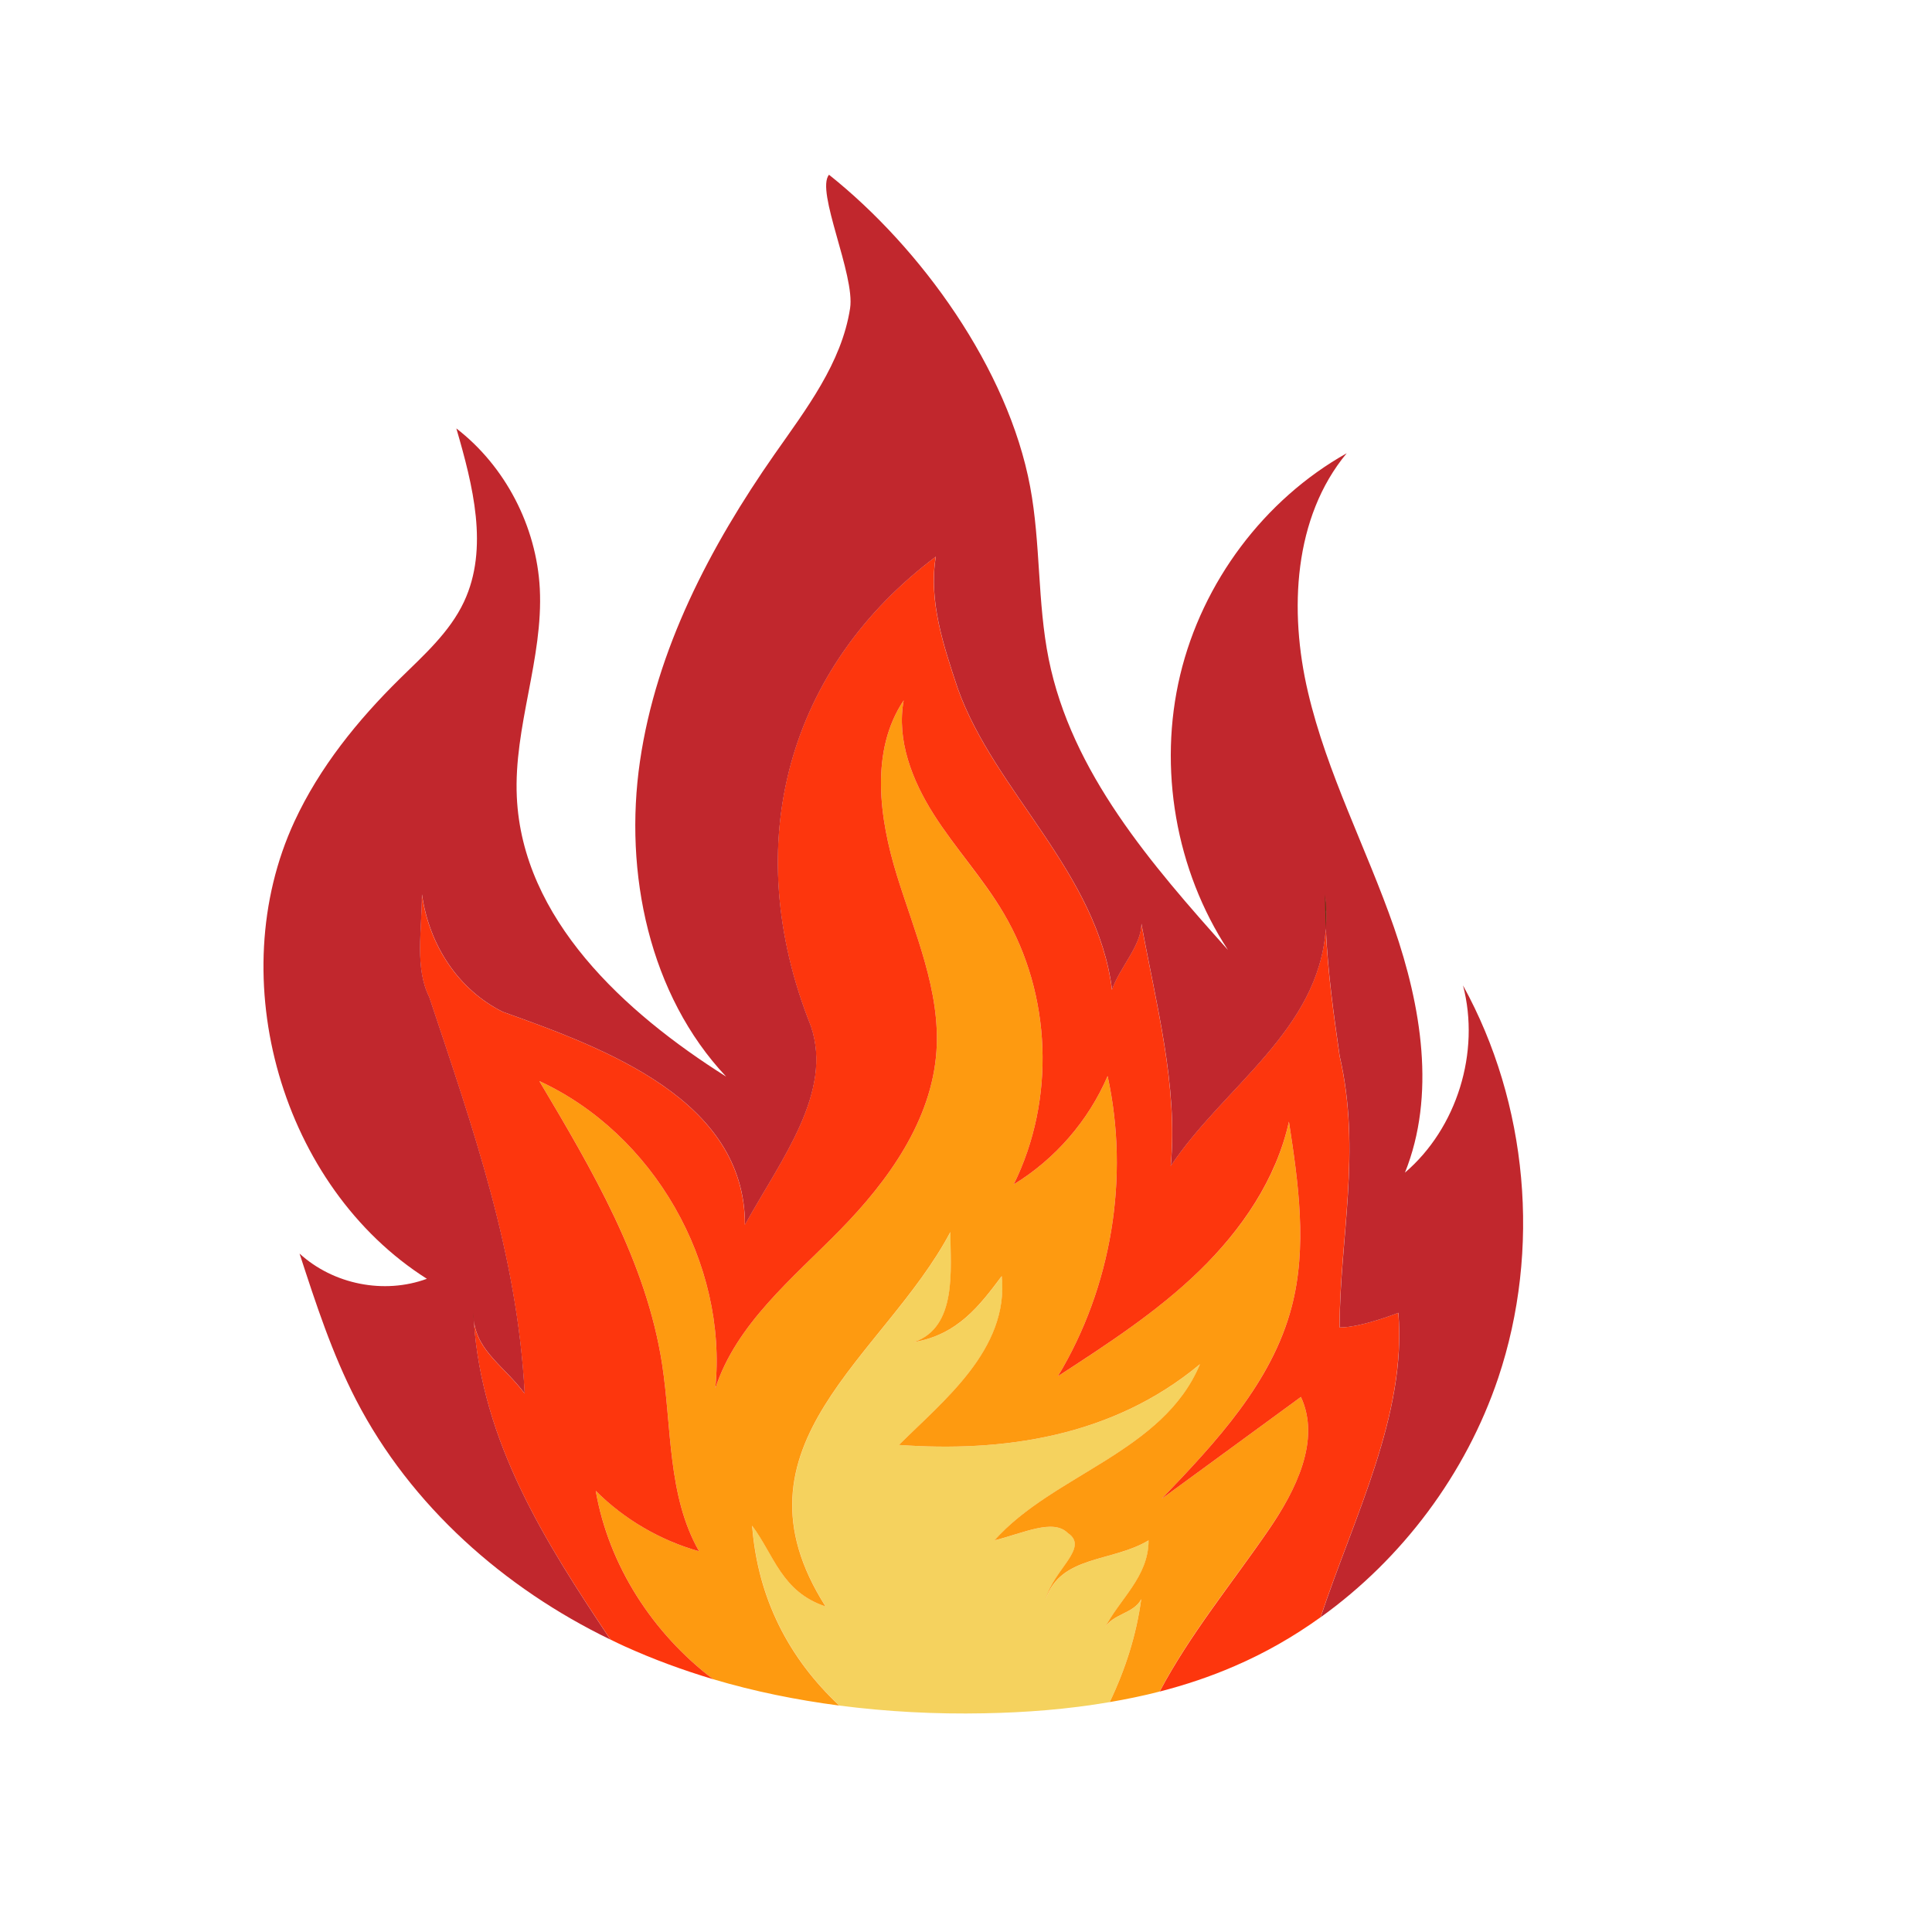 <?xml version="1.0" encoding="utf-8"?>
<!-- Generator: Adobe Illustrator 22.0.1, SVG Export Plug-In . SVG Version: 6.00 Build 0)  -->
<svg version="1.1" id="Layer_1" xmlns="http://www.w3.org/2000/svg" xmlns:xlink="http://www.w3.org/1999/xlink" x="0px" y="0px"
	 viewBox="0 0 2000 2000" style="enable-background:new 0 0 2000 2000;" xml:space="preserve">
<style type="text/css">
	.st0{fill:#F5D25E;}
	.st1{fill:#FE9A10;}
	.st2{fill:none;stroke:#603813;stroke-miterlimit:10;}
	.st3{fill:#FD360D;}
	.st4{fill:#C1272D;}
</style>
<g>
	<path class="st0" d="M1143.5,1685.8c15.2-30.4,45.6-53.2,45.6-91.2c-38,22.8-91.2,15.2-106.4,60.8c7.6-30.4,45.6-53.2,22.8-68.4
		c-15.2-15.2-45.6,0-76,7.6c60.8-68.4,174.8-91.2,212.8-182.4c-91.2,76-205.2,91.2-311.6,83.6c45.6-45.6,114-98.8,106.4-174.8
		c-22.8,30.4-45.6,60.8-91.2,68.4c45.6-15.2,38-76,38-114c-68.4,129.2-235.6,220.4-129.2,387.6c-45.6-15.2-53.2-53.2-76-83.6
		c5.8,75.3,38.2,137.4,90.2,186.2c49.6,6.4,99.8,9,149.7,8c43.5-0.8,87.3-4.2,130.2-11.6c16.1-33.7,27.6-69.3,32.6-106.6
		C1173.9,1670.6,1151.1,1670.6,1143.5,1685.8z"/>
	<path class="st1" d="M1346.7,1446.1c-48.1,35.2-96.1,70.3-144.2,105.5c56-58.4,114-120.4,134.6-198.6c16.4-62.3,7-128.2-2.8-191.9
		c-13,59.5-49,112.1-92.8,154.5s-95.2,75.9-146.4,109.1c55.6-92.1,74.4-205.7,51.5-310.8c-19.8,46.2-54.3,86-97.2,112.2
		c43.3-87.4,39.3-196.7-10.4-280.7c-21.3-35.9-49.9-67-72.3-102.2C944.3,808,927.9,766,935.5,725c-34.8,52-25.5,121.5-7,181.3
		c18.5,59.8,45.2,119.6,40.9,182c-4.9,71.4-49.7,133.9-99.8,185c-49.2,50.2-107.3,97.1-129.1,163.9
		c12.8-129.7-63.8-263.5-182.2-318.1c54.9,92.1,110.8,187.1,127.1,293c10.1,65.6,5.4,136.1,38.3,193.8
		c-40.2-11.3-77.4-33.1-107-62.6c13.6,77.4,59.1,147.6,121.5,195c42.6,12.7,86.4,21.5,130.6,27.3c-52.1-48.8-84.4-110.9-90.2-186.2
		c22.8,30.4,30.4,68.4,76,83.6c-106.4-167.2,60.8-258.4,129.2-387.6c0,38,7.6,98.8-38,114c45.6-7.6,68.4-38,91.2-68.4
		c7.6,76-60.8,129.2-106.4,174.8c106.4,7.6,220.4-7.6,311.6-83.6c-38,91.2-152,114-212.8,182.4c30.4-7.6,60.8-22.8,76-7.6
		c22.8,15.2-15.2,38-22.8,68.4c15.2-45.6,68.4-38,106.4-60.8c0,38-30.4,60.8-45.6,91.2c7.6-15.2,30.4-15.2,38-30.4
		c-5,37.3-16.5,72.9-32.6,106.6c17.4-3,34.6-6.5,51.6-10.9c31.4-59.5,74.8-112.1,113-167.6
		C1341.5,1542.7,1367.5,1490.9,1346.7,1446.1z"/>
	<path class="st2" d="M490.5,1367c-0.2-2.7-0.4-5.3-0.5-8C489.9,1361.8,490.1,1364.5,490.5,1367z"/>
	<path class="st2" d="M1371.5,925.8c0,12.2,0.4,24,0.9,35.6C1373.2,950.1,1373,938.3,1371.5,925.8z"/>
	<path class="st3" d="M1447.5,1359c0,0-38,15.2-60.8,15.2c0-91.2,22.8-182.4,0-281.2c-6.1-42.5-12.1-85.1-14.3-131.6
		c-7.3,105.6-105.6,163.2-160.5,245.6c7.6-83.6-15.2-167.2-30.4-250.8c0,22.8-22.8,45.6-30.4,68.4
		C1135.9,903,1029.5,819.4,991.5,713c-15.2-45.6-30.4-91.2-22.8-136.8c-152,114-205.2,296.4-129.2,486.4
		c22.8,68.4-30.4,136.8-68.4,205.2c0-129.2-144.4-182.4-250.8-220.4c-45.6-22.8-76-68.4-83.6-121.6c0,38-7.6,76,7.6,106.4
		c45.6,136.8,91.2,266,98.8,410.4c-21.1-28.2-48.7-43.3-52.7-75.6c8.5,126,73.5,228.4,141.6,330.3c4.9,2.4,9.8,4.8,14.7,7
		c29.8,13.5,60.4,24.7,91.5,34c-62.4-47.4-108-117.6-121.5-195c29.5,29.5,66.8,51.3,107,62.6c-32.9-57.6-28.2-128.2-38.3-193.8
		c-16.3-105.9-72.3-200.9-127.1-293c118.4,54.6,195,188.4,182.2,318.1c21.8-66.8,79.9-113.7,129.1-163.9
		c50.1-51.1,94.9-113.6,99.8-185c4.3-62.5-22.4-122.2-40.9-182c-18.5-59.8-27.8-129.3,7-181.3c-7.6,41,8.8,83,31.2,118.2
		c22.4,35.2,51.1,66.2,72.3,102.2c49.7,84,53.7,193.2,10.4,280.7c42.9-26.2,77.4-66,97.2-112.2c22.9,105.1,4.1,218.7-51.5,310.8
		c51.1-33.2,102.6-66.6,146.4-109.1s79.7-95,92.8-154.5c9.8,63.7,19.2,129.6,2.8,191.9c-20.5,78.2-78.6,140.2-134.6,198.6
		c48.1-35.2,96.1-70.3,144.2-105.5c20.8,44.8-5.3,96.7-33.2,137.4c-38.2,55.6-81.5,108.1-113,167.6c26.4-6.8,52.3-15.4,77.4-26.3
		c31.4-13.5,61.3-30.6,89.1-50.6C1401.5,1570.2,1456.3,1464.6,1447.5,1359z"/>
	<path class="st4" d="M1514.5,1020.1c18.1,69.1-6.3,147.8-60.1,193.8c32.2-80.2,16.9-172.2-11.4-254c-28.4-81.7-69.3-159.2-89-243.5
		c-19.8-84.3-14.9-181,40.1-247.2c-85.3,47.9-149.4,133.3-172.4,229.6c-23,96.3-4.6,202.2,49.5,284.6
		c-79.4-88.8-161.9-183.6-185.6-301.2c-11.8-58.6-8.2-119.6-19.2-178.4c-22.9-122.3-113-247.1-208.2-322.9
		C844,197.5,885.4,284.6,880,319.2c-8.8,56.8-45.5,104.3-78.3,151.2C735.1,565.8,679.4,672.2,662.5,788
		c-16.9,115.7,9.7,242.1,89.2,326.5C646.2,1048,540.7,951.1,535,824.8c-3.3-72.4,27.5-143.1,23.8-215.5
		c-3.4-64.5-35.8-126.8-86.4-165.8c17.1,58.8,33.9,124.1,7.9,179.5c-14.8,31.5-41.6,55.2-66.3,79.5
		c-43.8,43.1-83.2,91.8-109.2,147.9c-75.4,162.8-13,378.3,137.1,473.4c-44.2,16.3-96.8,5.9-131.8-26.1
		c16.8,51.6,33.7,103.6,58.6,151.7c56.7,109.6,153.3,194.7,263.2,247.9C564,1595.5,498.9,1493,490.5,1367c-0.3-2.6-0.5-5.2-0.5-8
		c0.1,2.7,0.3,5.3,0.5,8c4,32.3,31.6,47.4,52.7,75.6c-7.6-144.4-53.2-273.6-98.8-410.4c-15.2-30.4-7.6-68.4-7.6-106.4
		c7.6,53.2,38,98.8,83.6,121.6c106.4,38,250.8,91.2,250.8,220.4c38-68.4,91.2-136.8,68.4-205.2c-76-190-22.8-372.4,129.2-486.4
		c-7.6,45.6,7.6,91.2,22.8,136.8c38,106.4,144.4,190,159.6,311.6c7.6-22.8,30.4-45.6,30.4-68.4c15.2,83.6,38,167.2,30.4,250.8
		c54.9-82.4,153.2-140,160.5-245.6c-0.5-11.6-0.9-23.4-0.9-35.6c1.5,12.5,1.7,24.3,0.9,35.6c2.2,46.4,8.2,89,14.3,131.6
		c22.8,98.8,0,190,0,281.2c22.8,0,60.8-15.2,60.8-15.2c8.8,105.6-46,211.1-80.5,315.2c84.5-60.6,150.4-148.3,183.9-247.9
		C1595.4,1293.8,1581.8,1142.2,1514.5,1020.1z"/>
</g>
</svg>
